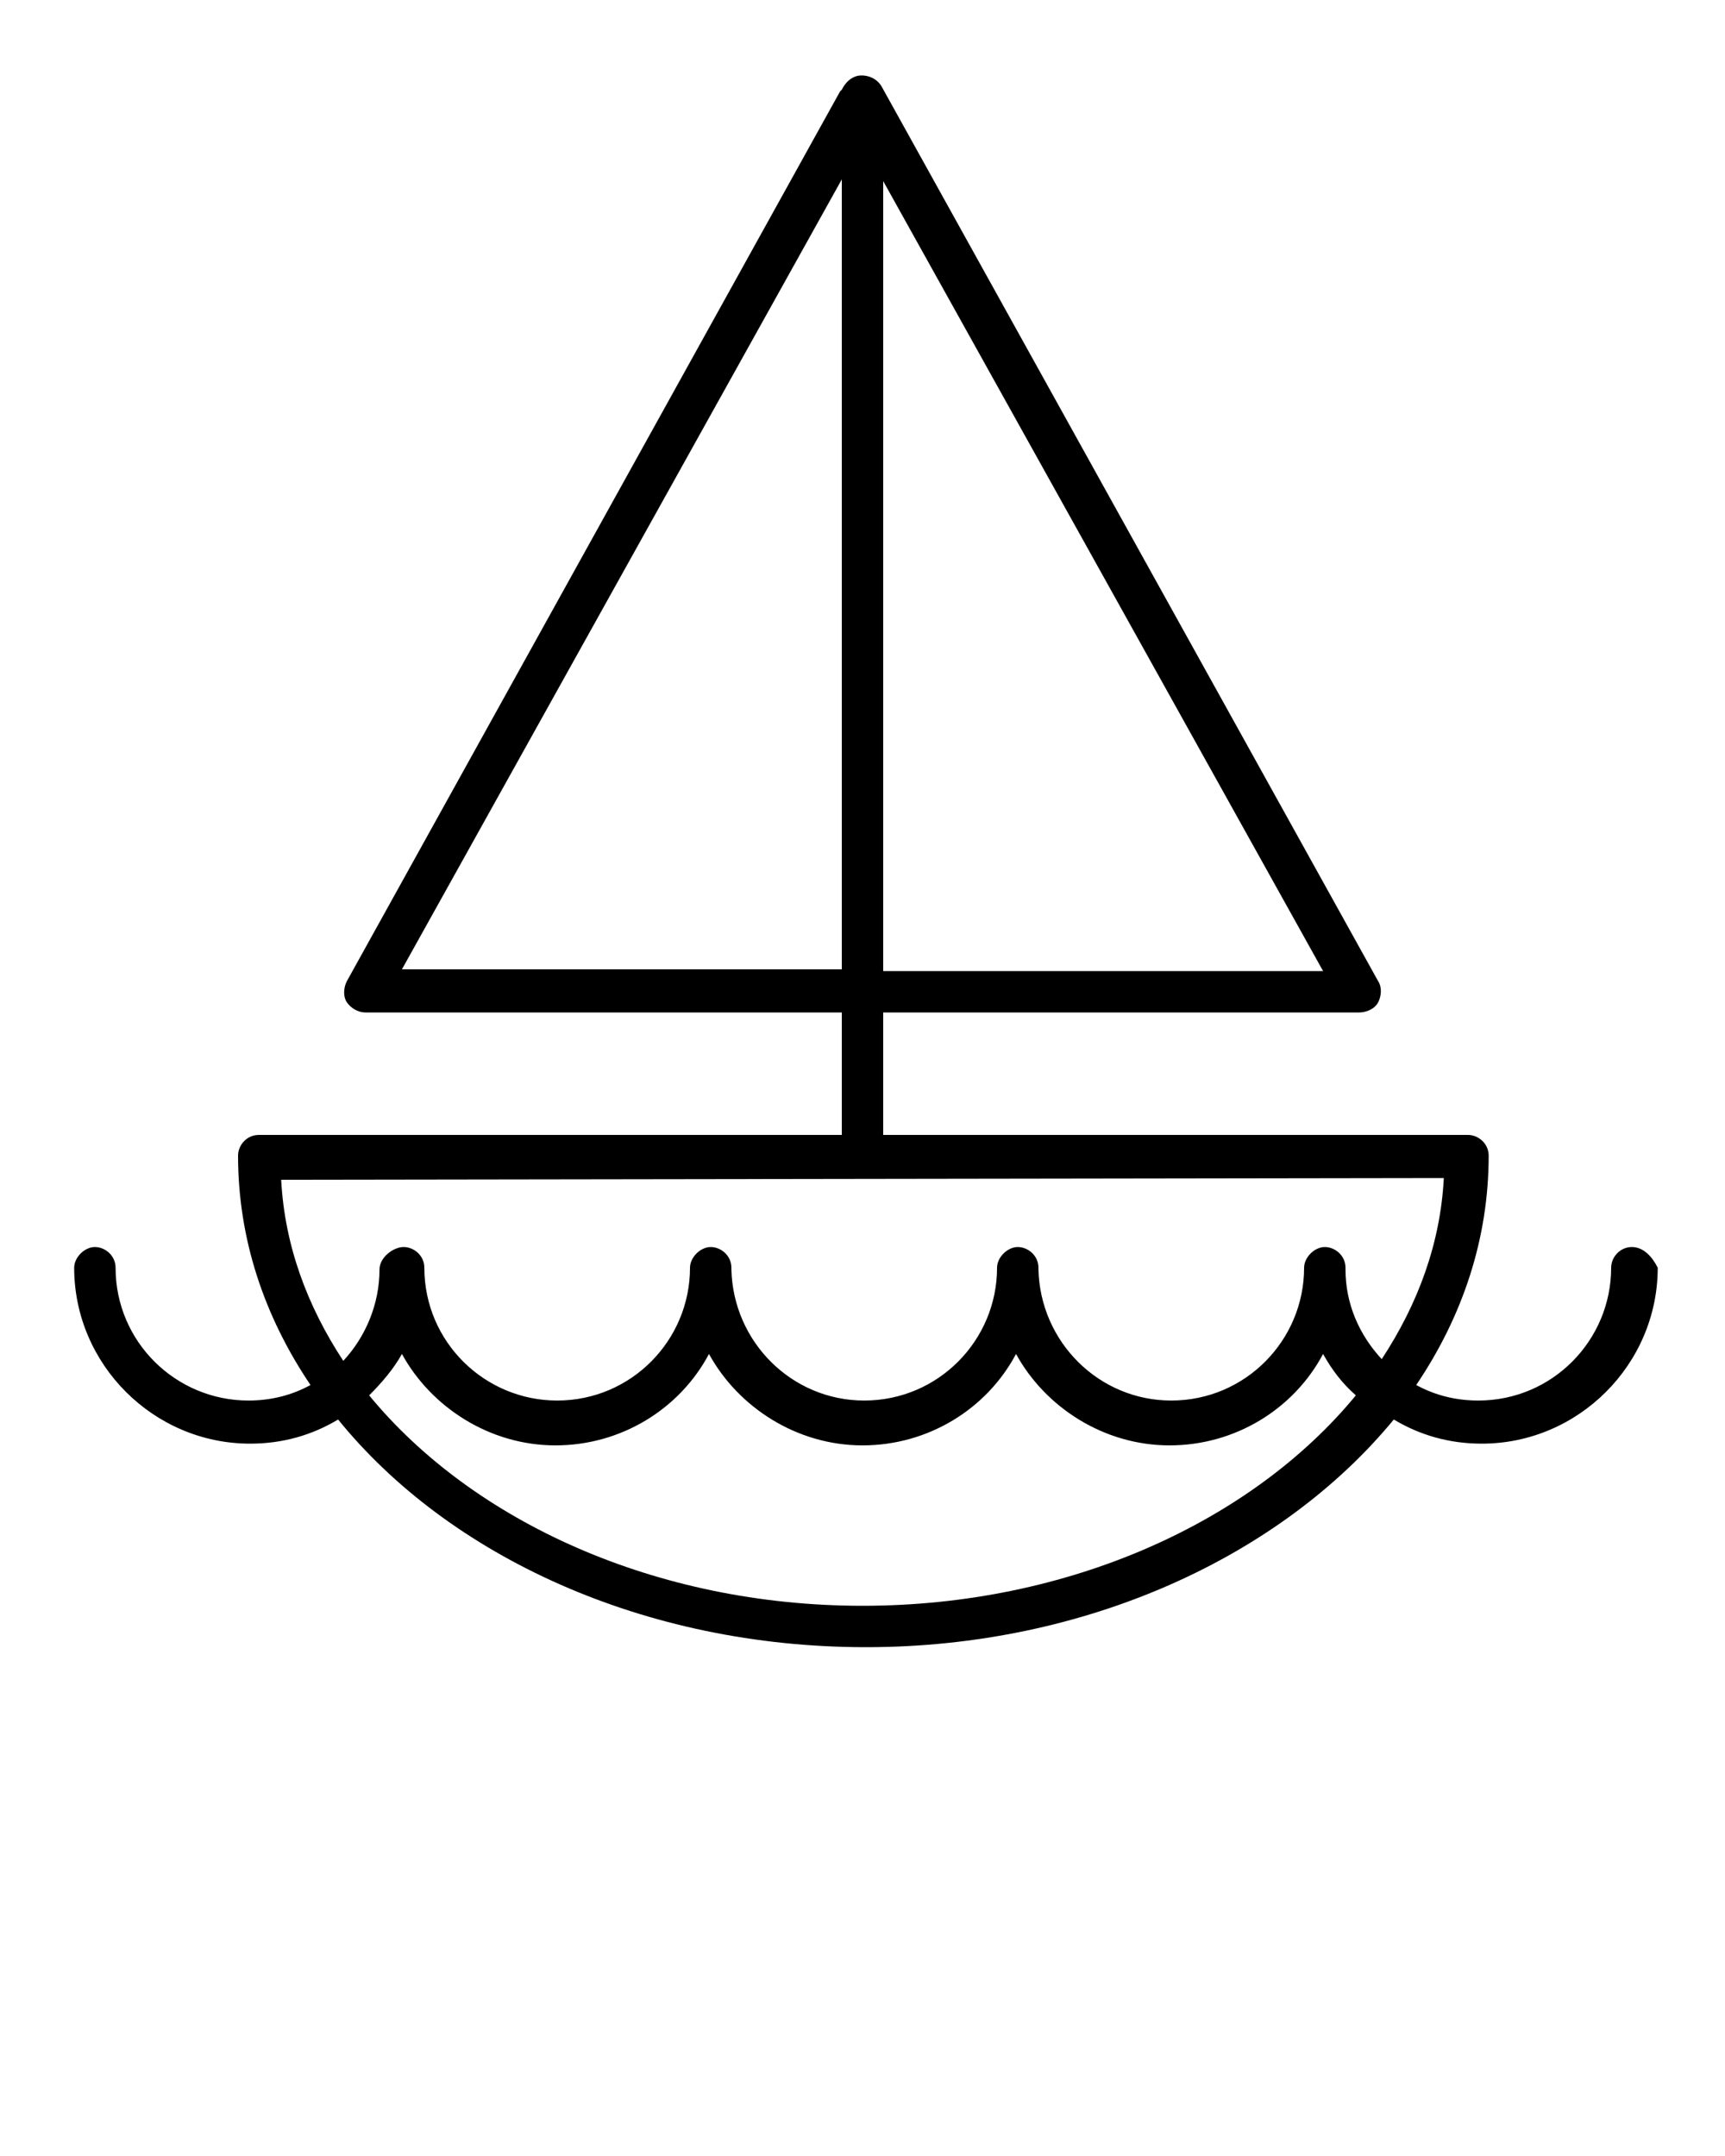 <svg xmlns="http://www.w3.org/2000/svg" xmlns:xlink="http://www.w3.org/1999/xlink" version="1.2" baseProfile="tiny" x="0px" y="0px" viewBox="0 0 100 125" xml:space="preserve"><path d="M94.6,72.3c-0.7,0-1.2,0.6-1.2,1.2c0,4.2-3.4,7.7-7.7,7.7c-1.3,0-2.5-0.3-3.6-0.9c2.7-4,4.2-8.5,4.2-13.3  c0-0.7-0.6-1.2-1.2-1.2H51.2v-7.1h27.6c0.4,0,0.9-0.2,1.1-0.6s0.2-0.9,0-1.2L51.1,5c-0.3-0.5-0.9-0.7-1.4-0.6  c-0.4,0.1-0.7,0.4-0.9,0.8c0,0,0,0-0.1,0.1L20.1,56.9c-0.2,0.4-0.2,0.9,0,1.2s0.6,0.6,1.1,0.6h27.6v7.1H15c-0.7,0-1.2,0.6-1.2,1.2  c0,4.8,1.5,9.3,4.2,13.3c-1.1,0.6-2.3,0.9-3.6,0.9c-4.2,0-7.7-3.4-7.7-7.7c0-0.7-0.6-1.2-1.2-1.2s-1.2,0.6-1.2,1.2  c0,5.6,4.6,10.2,10.2,10.2c1.9,0,3.6-0.5,5.1-1.4c6.4,7.9,17.7,13.2,30.6,13.2c12.8,0,24.1-5.3,30.6-13.2c1.5,0.9,3.2,1.4,5.1,1.4  c5.6,0,10.2-4.6,10.2-10.2C95.8,72.9,95.3,72.3,94.6,72.3z M51.2,10.5l25.5,45.8H51.2V10.5z M23.3,56.2l25.5-45.8v45.8H23.3z   M83.7,68.3c-0.2,3.8-1.5,7.3-3.6,10.5c-1.3-1.4-2.1-3.2-2.1-5.2v-0.1l0,0l0,0c0-0.7-0.6-1.2-1.2-1.2s-1.2,0.6-1.2,1.2  c0,4.2-3.4,7.7-7.7,7.7c-4.2,0-7.6-3.4-7.7-7.6v-0.1l0,0l0,0c0-0.7-0.6-1.2-1.2-1.2s-1.2,0.6-1.2,1.2c0,4.2-3.4,7.7-7.7,7.7  c-4.2,0-7.6-3.4-7.7-7.6v-0.1l0,0l0,0c0-0.7-0.6-1.2-1.2-1.2S40,72.9,40,73.5c0,4.2-3.4,7.7-7.7,7.7c-4.2,0-7.7-3.4-7.7-7.7  c0-0.7-0.6-1.2-1.2-1.2S22,72.9,22,73.6c0,2-0.8,3.9-2.1,5.3c-2.1-3.2-3.4-6.7-3.6-10.5L83.7,68.3L83.7,68.3z M50,93.1  c-12,0-22.6-4.9-28.6-12.2c0.7-0.7,1.4-1.5,1.9-2.4c1.7,3.1,5.1,5.3,8.9,5.3s7.2-2.1,8.9-5.3c1.7,3.1,5.1,5.3,8.9,5.3  c3.8,0,7.2-2.1,8.9-5.3c1.7,3.1,5.1,5.3,8.9,5.3s7.2-2.1,8.9-5.3c0.5,0.9,1.1,1.7,1.9,2.4C72.6,88.2,62,93.1,50,93.1z"/></svg>
